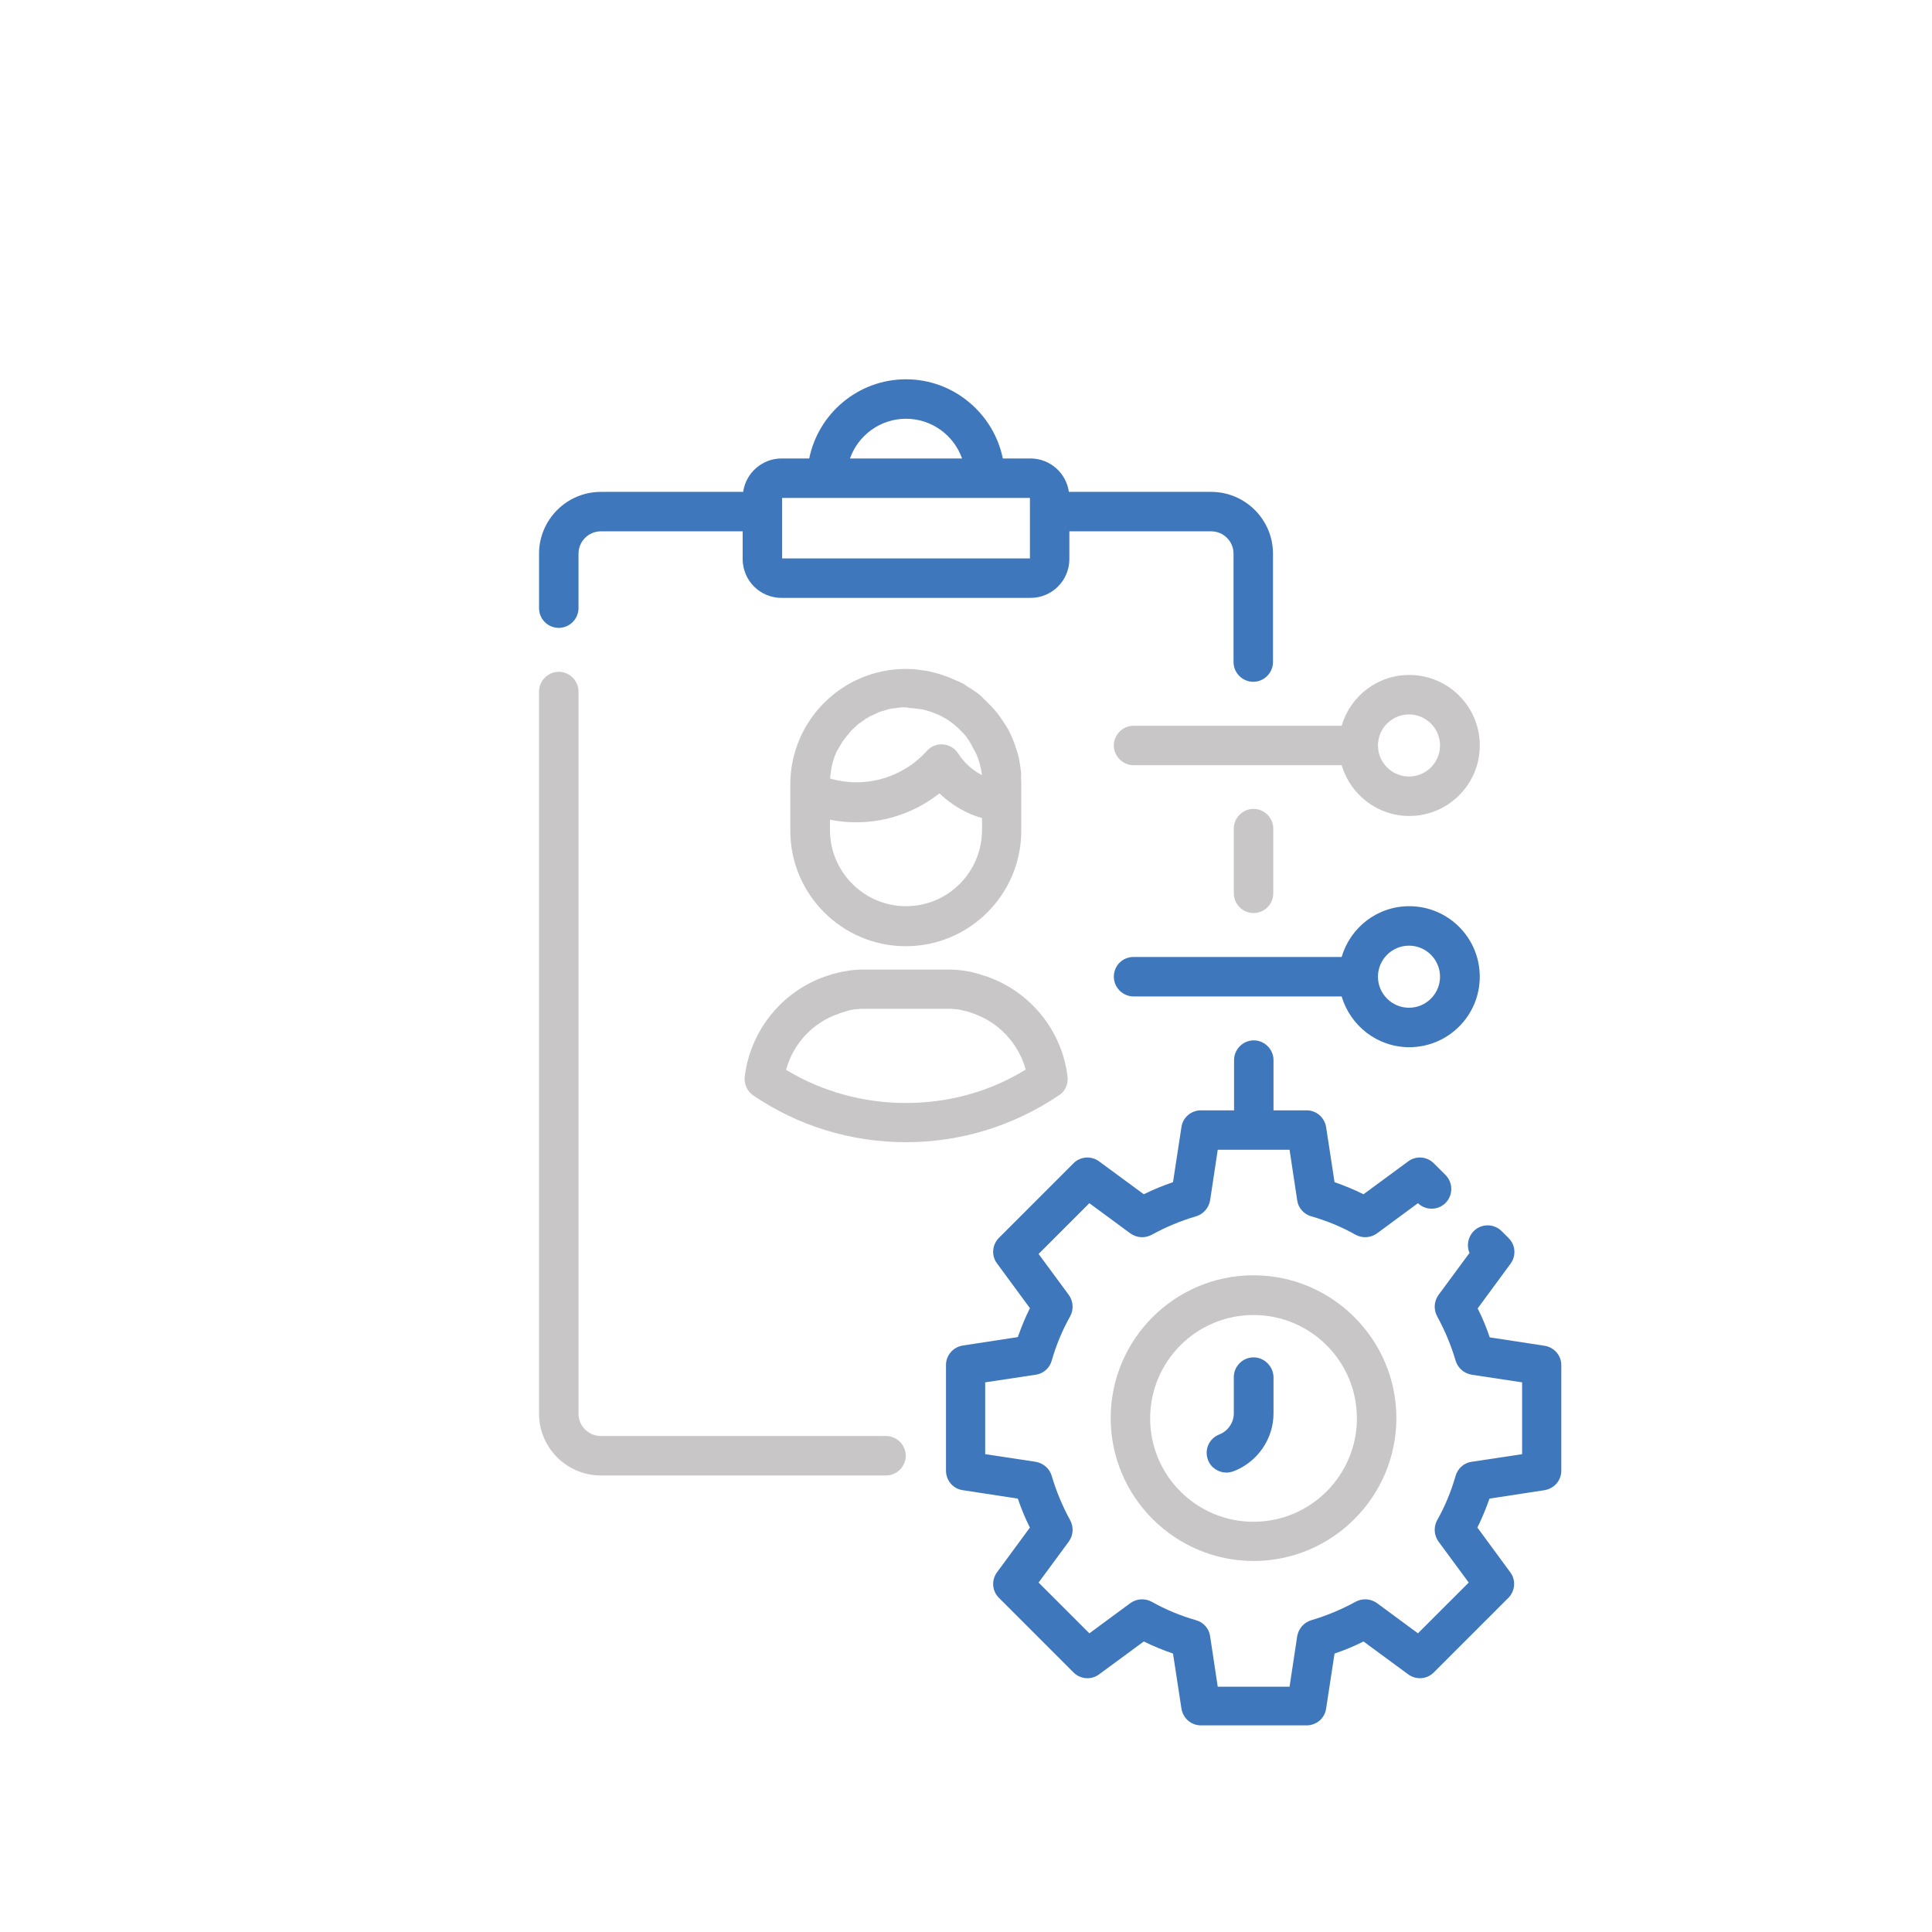 <?xml version="1.0" encoding="utf-8"?>
<!-- Generator: Adobe Illustrator 16.0.0, SVG Export Plug-In . SVG Version: 6.00 Build 0)  -->
<!DOCTYPE svg PUBLIC "-//W3C//DTD SVG 1.1//EN" "http://www.w3.org/Graphics/SVG/1.1/DTD/svg11.dtd">
<svg version="1.1" id="Layer_1" xmlns="http://www.w3.org/2000/svg" xmlns:xlink="http://www.w3.org/1999/xlink" x="0px" y="0px"
	 width="200px" height="200px" viewBox="0 0 200 200" enable-background="new 0 0 200 200" xml:space="preserve">
<path fill="#3F77BC" d="M129.765,140.514c-1.116,0-2.042,0.926-2.042,2.042v3.758c0,0.954-0.6,1.825-1.498,2.179
	c-1.063,0.409-1.58,1.58-1.172,2.642c0.301,0.816,1.09,1.307,1.907,1.307c0.245,0,0.489-0.055,0.735-0.136
	c2.478-0.953,4.139-3.35,4.139-5.992v-3.758C131.807,141.44,130.881,140.514,129.765,140.514z"/>
<path fill="#C8C6C6" d="M91.721,148.656h-29.52c-1.28,0-2.314-1.035-2.314-2.314V71.588c0-1.117-0.927-2.042-2.043-2.042
	c-1.117,0-2.042,0.925-2.042,2.042v74.753c0,3.54,2.886,6.399,6.399,6.399h29.52c1.117,0,2.043-0.926,2.043-2.043
	C93.764,149.582,92.838,148.656,91.721,148.656z"/>
<path fill="#3F77BC" d="M57.844,64.998c1.116,0,2.043-0.926,2.043-2.042v-5.638c0-1.279,1.034-2.314,2.314-2.314h14.678v2.859
	c0,2.233,1.798,4.031,4.031,4.031h25.762c2.232,0,4.029-1.797,4.029-4.031v-2.859h14.68c1.279,0,2.314,1.035,2.314,2.314v11.22
	c0,1.116,0.926,2.042,2.043,2.042c1.116,0,2.041-0.926,2.041-2.042v-11.22c0-3.54-2.887-6.399-6.398-6.399h-14.733
	c-0.272-1.96-1.96-3.459-3.976-3.459h-2.859c-0.953-4.656-5.093-8.196-10.021-8.196c-4.93,0-9.068,3.513-10.022,8.196H80.91
	c-2.016,0-3.704,1.499-3.977,3.459H62.201c-3.54,0-6.399,2.887-6.399,6.399v5.638C55.802,64.072,56.7,64.998,57.844,64.998z
	 M93.791,43.349c2.668,0,4.955,1.715,5.801,4.111H87.99C88.834,45.064,91.121,43.349,93.791,43.349z M80.965,51.545h4.629h16.394
	h4.63v1.39v0.027v0.027v4.82H80.965V51.545z"/>
<path fill="#C8C6C6" d="M131.807,92.476v-6.7c0-1.117-0.926-2.042-2.042-2.042s-2.042,0.925-2.042,2.042v6.7
	c0,1.117,0.926,2.042,2.042,2.042S131.807,93.619,131.807,92.476z"/>
<path fill="#C8C6C6" d="M129.765,132.017c-8.17,0-14.787,6.645-14.787,14.787c0,8.143,6.646,14.788,14.787,14.788
	c8.143,0,14.787-6.645,14.787-14.788C144.552,138.662,137.907,132.017,129.765,132.017z M129.765,157.534
	c-5.909,0-10.702-4.792-10.702-10.702c0-5.91,4.793-10.703,10.702-10.703s10.702,4.793,10.702,10.703
	C140.467,152.714,135.674,157.534,129.765,157.534z"/>
<path fill="#3F77BC" d="M159.911,139.315l-5.692-0.871c-0.354-1.035-0.762-2.043-1.252-2.996l3.404-4.63
	c0.599-0.817,0.518-1.933-0.191-2.642l-0.734-0.735c-0.79-0.79-2.098-0.79-2.887,0c-0.6,0.599-0.763,1.525-0.436,2.26l-3.214,4.357
	c-0.464,0.653-0.518,1.498-0.136,2.206c0.789,1.444,1.443,2.996,1.906,4.575c0.217,0.763,0.871,1.334,1.66,1.471l5.229,0.79v7.435
	l-5.229,0.79c-0.789,0.109-1.443,0.681-1.66,1.471c-0.463,1.607-1.09,3.132-1.906,4.575c-0.382,0.708-0.328,1.552,0.136,2.206
	l3.132,4.249l-5.256,5.255l-4.248-3.132c-0.654-0.462-1.498-0.518-2.206-0.136c-1.444,0.79-2.995,1.443-4.575,1.906
	c-0.763,0.218-1.334,0.872-1.471,1.661l-0.79,5.229h-7.435l-0.789-5.229c-0.109-0.79-0.681-1.443-1.471-1.661
	c-1.607-0.463-3.131-1.089-4.575-1.906c-0.708-0.381-1.552-0.326-2.206,0.136l-4.248,3.132l-5.256-5.255l3.131-4.249
	c0.465-0.654,0.519-1.499,0.137-2.206c-0.789-1.443-1.443-2.996-1.906-4.575c-0.217-0.763-0.871-1.334-1.66-1.471l-5.229-0.79
	v-7.435l5.229-0.79c0.789-0.109,1.443-0.681,1.66-1.471c0.463-1.607,1.09-3.131,1.906-4.575c0.382-0.708,0.328-1.552-0.137-2.206
	l-3.131-4.248l5.256-5.256l4.248,3.132c0.654,0.463,1.498,0.518,2.206,0.136c1.444-0.79,2.995-1.443,4.575-1.906
	c0.762-0.218,1.334-0.872,1.471-1.661l0.789-5.229h7.435l0.79,5.229c0.109,0.789,0.681,1.443,1.471,1.661
	c1.607,0.463,3.131,1.089,4.575,1.906c0.708,0.382,1.552,0.327,2.206-0.136l4.248-3.132c0.789,0.763,2.069,0.763,2.859-0.027
	c0.789-0.79,0.789-2.097,0-2.887l-1.226-1.225c-0.708-0.708-1.852-0.79-2.642-0.19l-4.629,3.404c-0.98-0.49-1.988-0.899-2.996-1.253
	l-0.871-5.691c-0.164-1.007-1.008-1.743-2.016-1.743h-3.432v-5.202c0-1.116-0.926-2.042-2.042-2.042s-2.042,0.926-2.042,2.042v5.202
	h-3.432c-1.008,0-1.879,0.736-2.016,1.743l-0.871,5.691c-1.035,0.354-2.043,0.763-3.023,1.253l-4.629-3.404
	c-0.816-0.599-1.934-0.518-2.642,0.19l-7.733,7.734c-0.709,0.708-0.791,1.852-0.191,2.641l3.404,4.63
	c-0.49,0.98-0.898,1.988-1.252,2.995l-5.691,0.872c-1.009,0.163-1.744,1.007-1.744,2.015v10.947c0,1.008,0.735,1.879,1.744,2.015
	l5.691,0.872c0.354,1.035,0.762,2.042,1.252,2.996l-3.404,4.629c-0.6,0.817-0.518,1.934,0.191,2.642l7.733,7.734
	c0.708,0.708,1.852,0.79,2.642,0.191l4.629-3.405c0.98,0.491,1.988,0.899,3.023,1.253l0.871,5.691
	c0.164,1.008,1.008,1.743,2.016,1.743h10.947c1.008,0,1.879-0.735,2.016-1.743l0.871-5.691c1.035-0.354,2.043-0.762,2.996-1.253
	l4.629,3.405c0.816,0.599,1.934,0.517,2.642-0.191l7.733-7.734c0.709-0.708,0.79-1.852,0.191-2.642l-3.404-4.629
	c0.49-0.98,0.898-1.988,1.253-2.996l5.691-0.872c1.008-0.163,1.743-1.007,1.743-2.015v-10.947
	C161.627,140.323,160.892,139.479,159.911,139.315z"/>
<path fill="#C8C6C6" d="M105.691,79.894c0-0.054,0-0.108-0.027-0.163c-0.027-0.164-0.027-0.328-0.055-0.464
	c0-0.054-0.027-0.108-0.027-0.163c-0.027-0.163-0.055-0.299-0.081-0.463c0-0.054-0.027-0.108-0.027-0.163
	c-0.028-0.164-0.082-0.3-0.108-0.436c-0.028-0.054-0.028-0.109-0.055-0.164c-0.027-0.136-0.082-0.272-0.137-0.408
	c-0.027-0.055-0.055-0.136-0.055-0.191c-0.055-0.136-0.082-0.244-0.137-0.381c-0.027-0.081-0.054-0.136-0.081-0.217
	c-0.054-0.109-0.081-0.218-0.136-0.327c-0.027-0.081-0.082-0.163-0.109-0.245c-0.054-0.109-0.082-0.191-0.137-0.3
	c-0.055-0.082-0.081-0.191-0.135-0.272c-0.055-0.082-0.082-0.163-0.137-0.218c-0.055-0.109-0.109-0.218-0.191-0.299
	c-0.026-0.055-0.055-0.109-0.082-0.136c-0.38-0.599-0.789-1.171-1.279-1.688l-0.027-0.028c-0.108-0.108-0.217-0.218-0.326-0.326
	c-0.027-0.027-0.055-0.082-0.109-0.109c-0.109-0.109-0.19-0.191-0.299-0.3c-0.055-0.054-0.109-0.082-0.137-0.136
	c-0.055-0.027-0.082-0.082-0.136-0.136c-0.028-0.027-0.028-0.027-0.055-0.054c-0.027-0.028-0.054-0.055-0.054-0.055
	c-0.082-0.082-0.191-0.164-0.273-0.218c-0.055-0.027-0.082-0.082-0.135-0.109c-0.056-0.027-0.109-0.082-0.164-0.109l0,0
	c-0.027-0.027-0.055-0.054-0.109-0.082c-0.055-0.028-0.109-0.082-0.163-0.109c-0.082-0.054-0.164-0.108-0.245-0.163l-0.191-0.109
	c-0.082-0.054-0.135-0.081-0.217-0.136c0,0-0.027,0-0.027-0.026c0,0-0.027,0-0.027-0.028l0,0c-0.055-0.027-0.109-0.054-0.164-0.108
	c-0.055-0.028-0.136-0.082-0.19-0.109c-0.026-0.027-0.081-0.027-0.108-0.054c-0.027,0-0.055-0.027-0.082-0.027
	c-0.027-0.028-0.055-0.028-0.082-0.055l-0.136-0.054c-0.027-0.027-0.055-0.027-0.082-0.027c-0.163-0.082-0.326-0.164-0.49-0.218
	c-0.026-0.028-0.081-0.028-0.108-0.055c-0.845-0.354-1.716-0.626-2.642-0.816c-0.027,0-0.055,0-0.082,0
	c-0.19-0.027-0.382-0.055-0.599-0.082c-0.027,0-0.082,0-0.109-0.027c-0.191-0.028-0.381-0.028-0.545-0.055c-0.055,0-0.082,0-0.136,0
	c-0.218,0-0.463-0.027-0.681-0.027c-6.59,0-11.955,5.364-11.955,11.955v0.926v3.867c0,6.59,5.365,11.955,11.955,11.955
	s11.955-5.365,11.955-11.955v-2.914v-1.879c0-0.218,0-0.436-0.027-0.626c0-0.055,0-0.081,0-0.136
	C105.719,80.221,105.719,80.058,105.691,79.894z M94.227,73.304c0.054,0,0.109,0,0.163,0c0.082,0,0.164,0,0.245,0.028
	c0.082,0,0.137,0.027,0.218,0.027s0.136,0.027,0.218,0.027s0.164,0.027,0.219,0.027s0.136,0.027,0.189,0.027
	c0.082,0.027,0.137,0.027,0.219,0.054c0.082,0.027,0.136,0.027,0.218,0.055c0.054,0.027,0.136,0.027,0.19,0.054
	c0.137,0.054,0.271,0.082,0.408,0.136c0.027,0,0.027,0.027,0.055,0.027c0.109,0.054,0.245,0.082,0.354,0.136
	c0.027,0,0.055,0.027,0.082,0.027c0.109,0.055,0.246,0.109,0.354,0.164c0.054,0.027,0.109,0.054,0.163,0.082
	c0.027,0,0.055,0.027,0.081,0.055c0.083,0.054,0.164,0.082,0.245,0.136l0.082,0.055h0.027c0.082,0.054,0.164,0.109,0.246,0.164l0,0
	c0.027,0.027,0.054,0.027,0.081,0.054c0.082,0.055,0.136,0.109,0.218,0.164c0.027,0.026,0.055,0.054,0.082,0.054
	c0.081,0.054,0.136,0.108,0.218,0.163c0.027,0.027,0.054,0.055,0.081,0.082c0.055,0.055,0.109,0.082,0.164,0.136
	s0.109,0.082,0.137,0.137c0.054,0.054,0.107,0.082,0.135,0.135c0.027,0.028,0.082,0.082,0.109,0.109
	c0.055,0.055,0.109,0.109,0.164,0.164c0.027,0.027,0.082,0.082,0.108,0.109c0.054,0.054,0.109,0.109,0.163,0.164
	c0.027,0.027,0.055,0.081,0.082,0.108c0.055,0.055,0.109,0.109,0.137,0.19c0.026,0.028,0.055,0.082,0.082,0.109
	c0.054,0.055,0.08,0.136,0.136,0.191c0.026,0.054,0.054,0.082,0.081,0.136c0.027,0.054,0.082,0.108,0.109,0.19
	c0.027,0.054,0.054,0.082,0.082,0.136c0.027,0.054,0.055,0.109,0.08,0.164c0.028,0.055,0.056,0.109,0.082,0.164
	c0.027,0.054,0.055,0.108,0.082,0.136c0.027,0.054,0.055,0.136,0.109,0.19c0.027,0.027,0.027,0.082,0.055,0.109
	c0.027,0.082,0.082,0.164,0.108,0.218c0,0.028,0.027,0.055,0.027,0.082c0.028,0.083,0.082,0.164,0.108,0.272
	c0,0.027,0,0.027,0.027,0.054c0.191,0.518,0.301,1.063,0.382,1.607c0,0.054,0,0.108,0.027,0.136c-0.98-0.518-1.852-1.28-2.478-2.26
	c-0.354-0.544-0.926-0.872-1.553-0.926s-1.253,0.19-1.688,0.681c-1.853,2.069-4.521,3.241-7.271,3.241
	c-0.926,0-1.825-0.136-2.725-0.381c0-0.054,0-0.109,0-0.163c0-0.055,0-0.136,0.027-0.19c0-0.082,0.027-0.136,0.027-0.218
	c0-0.055,0.027-0.109,0.027-0.191c0-0.082,0.027-0.136,0.027-0.218c0-0.054,0.027-0.109,0.027-0.163
	c0.027-0.082,0.027-0.137,0.055-0.218c0-0.055,0.027-0.109,0.027-0.164c0.027-0.082,0.055-0.136,0.055-0.218
	c0.027-0.054,0.027-0.109,0.054-0.136c0.028-0.082,0.055-0.19,0.082-0.272c0-0.027,0.027-0.054,0.027-0.082
	c0.055-0.108,0.081-0.245,0.136-0.354c0.027-0.027,0.027-0.082,0.055-0.109c0.027-0.082,0.055-0.164,0.108-0.218
	c0.028-0.054,0.055-0.082,0.083-0.136c0.026-0.055,0.054-0.136,0.107-0.191c0.027-0.054,0.055-0.082,0.082-0.136
	c0.027-0.055,0.082-0.109,0.109-0.191c0.027-0.054,0.055-0.081,0.082-0.136s0.081-0.109,0.108-0.163
	c0.028-0.054,0.055-0.082,0.108-0.136c0.027-0.054,0.082-0.109,0.109-0.164c0.027-0.055,0.082-0.082,0.109-0.136
	c0.055-0.054,0.082-0.108,0.136-0.164c0.028-0.054,0.082-0.081,0.109-0.136c0.055-0.055,0.082-0.109,0.136-0.164
	c0.027-0.054,0.082-0.082,0.109-0.136c0.055-0.054,0.082-0.109,0.136-0.136c0.027-0.055,0.082-0.082,0.136-0.136
	c0.055-0.055,0.082-0.082,0.137-0.136c0.055-0.027,0.082-0.082,0.137-0.109c0.055-0.054,0.109-0.082,0.136-0.136
	c0.055-0.027,0.081-0.082,0.136-0.108c0.055-0.055,0.109-0.082,0.164-0.109c0.055-0.027,0.082-0.081,0.136-0.109
	c0.055-0.027,0.109-0.082,0.163-0.109c0.055-0.027,0.109-0.054,0.137-0.109c0.055-0.027,0.109-0.082,0.163-0.108
	c0.055-0.028,0.109-0.055,0.163-0.082c0.055-0.027,0.109-0.054,0.164-0.109c0.055-0.027,0.109-0.054,0.162-0.082
	c0.055-0.026,0.109-0.054,0.191-0.081c0.055-0.027,0.109-0.054,0.164-0.082c0.055-0.027,0.109-0.055,0.189-0.082
	c0.055-0.028,0.109-0.055,0.164-0.082c0.055-0.027,0.137-0.054,0.191-0.082c0.055-0.027,0.108-0.054,0.163-0.054
	c0.054-0.027,0.136-0.054,0.19-0.054c0.055-0.028,0.109-0.028,0.164-0.055c0.053-0.027,0.135-0.027,0.189-0.054
	c0.055-0.028,0.109-0.028,0.164-0.055c0.082-0.027,0.136-0.027,0.218-0.054c0.054,0,0.108-0.027,0.163-0.027
	c0.082-0.027,0.137-0.027,0.218-0.027c0.055,0,0.109-0.027,0.164-0.027c0.081,0,0.163-0.027,0.244-0.027
	c0.055,0,0.109-0.027,0.164-0.027c0.081,0,0.163-0.027,0.272-0.027c0.055,0,0.082,0,0.136,0c0.136,0,0.272,0,0.409,0
	C93.953,73.277,94.09,73.277,94.227,73.304z M93.791,93.81c-4.33,0-7.871-3.541-7.871-7.87v-1.089
	c0.898,0.19,1.798,0.272,2.724,0.272c3.132,0,6.155-1.062,8.606-2.996c1.252,1.198,2.75,2.097,4.41,2.56v1.226
	C101.66,90.27,98.148,93.81,93.791,93.81z"/>
<path fill="#C8C6C6" d="M110.512,111.484c-0.545-4.738-3.813-8.796-8.307-10.375c-0.054-0.027-0.108-0.054-0.163-0.054
	c-0.136-0.055-0.3-0.082-0.436-0.136c-0.027,0-0.027,0-0.054-0.027c-0.028,0-0.056-0.028-0.082-0.028l-0.382-0.109
	c-0.136-0.026-0.3-0.082-0.437-0.108c-0.026,0-0.054,0-0.08-0.027c-0.164-0.027-0.328-0.054-0.464-0.082
	c-0.136-0.026-0.299-0.054-0.463-0.082h-0.081c-0.164-0.027-0.327-0.027-0.491-0.054c-0.136,0-0.244-0.027-0.38-0.027
	c-0.055,0-0.137,0-0.191,0c-0.137,0-0.3,0-0.436,0h-8.47c-0.136,0-0.299,0-0.436,0c-0.055,0-0.136,0-0.218,0
	c-0.137,0-0.245,0.027-0.381,0.027c-0.164,0-0.327,0.027-0.49,0.054H87.99c-0.164,0.028-0.3,0.055-0.463,0.082
	c-0.164,0.028-0.327,0.055-0.463,0.082c-0.027,0-0.055,0-0.082,0.027c-0.136,0.027-0.3,0.055-0.463,0.108l-0.354,0.083
	c-0.027,0-0.055,0.026-0.082,0.026s-0.027,0-0.055,0.028c-0.137,0.054-0.299,0.082-0.436,0.136
	c-0.055,0.027-0.109,0.054-0.164,0.054c-4.52,1.579-7.761,5.637-8.332,10.376c-0.082,0.763,0.244,1.498,0.871,1.933
	c4.684,3.187,10.157,4.848,15.822,4.848c5.664,0,11.138-1.688,15.822-4.848C110.266,112.982,110.593,112.247,110.512,111.484z
	 M93.791,114.18c-4.412,0-8.688-1.17-12.418-3.431c0.734-2.696,2.777-4.929,5.5-5.828c0.055-0.027,0.082-0.027,0.137-0.054
	c0.055-0.027,0.109-0.027,0.164-0.055c0.026,0,0.026,0,0.053-0.027c0,0,0,0,0.028,0l0.272-0.082
	c0.108-0.028,0.218-0.054,0.299-0.082c0.027,0,0.055,0,0.055-0.027c0.082-0.027,0.191-0.027,0.272-0.055h0.028
	c0.08-0.027,0.189-0.027,0.299-0.054h0.027c0.108,0,0.218-0.027,0.326-0.027c0.082,0,0.19-0.027,0.272-0.027h0.054
	c0.028,0,0.056,0,0.082,0c0.082,0,0.191,0,0.301,0h8.469c0.108,0,0.19,0,0.299,0c0.027,0,0.055,0,0.082,0h0.055
	c0.082,0,0.191,0,0.272,0.027c0.108,0,0.218,0.027,0.354,0.027h0.028c0.081,0,0.189,0.027,0.271,0.054H99.4
	c0.082,0.027,0.191,0.027,0.272,0.055c0.026,0,0.054,0,0.054,0.027c0.109,0.027,0.219,0.054,0.301,0.054l0.299,0.083l0,0
	c0.027,0,0.027,0,0.055,0.027c0.055,0.027,0.109,0.027,0.163,0.054c0.054,0.028,0.082,0.028,0.136,0.055
	c2.697,0.898,4.766,3.132,5.502,5.828C102.478,113.009,98.202,114.18,93.791,114.18z"/>
<path fill="#C8C6C6" d="M117.348,75.128c-1.117,0-2.043,0.926-2.043,2.042c0,1.117,0.926,2.043,2.043,2.043h21.539
	c0.898,3.022,3.677,5.256,7,5.256c4.029,0,7.298-3.268,7.298-7.299c0-4.03-3.269-7.297-7.298-7.297c-3.323,0-6.102,2.206-7,5.255
	H117.348z M145.859,73.958c1.77,0,3.213,1.443,3.213,3.214c0,1.77-1.443,3.213-3.213,3.213c-1.771,0-3.214-1.443-3.214-3.213
	C142.646,75.401,144.088,73.958,145.859,73.958z"/>
<path fill="#3F77BC" d="M115.305,101.108c0,1.117,0.926,2.043,2.043,2.043h21.539c0.898,3.022,3.677,5.255,7,5.255
	c4.029,0,7.298-3.268,7.298-7.298c0-4.031-3.269-7.298-7.298-7.298c-3.323,0-6.102,2.206-7,5.255h-21.539
	C116.203,99.065,115.305,99.964,115.305,101.108z M145.859,97.895c1.77,0,3.213,1.443,3.213,3.213c0,1.77-1.443,3.213-3.213,3.213
	c-1.771,0-3.214-1.443-3.214-3.213C142.646,99.338,144.088,97.895,145.859,97.895z"/>
</svg>
